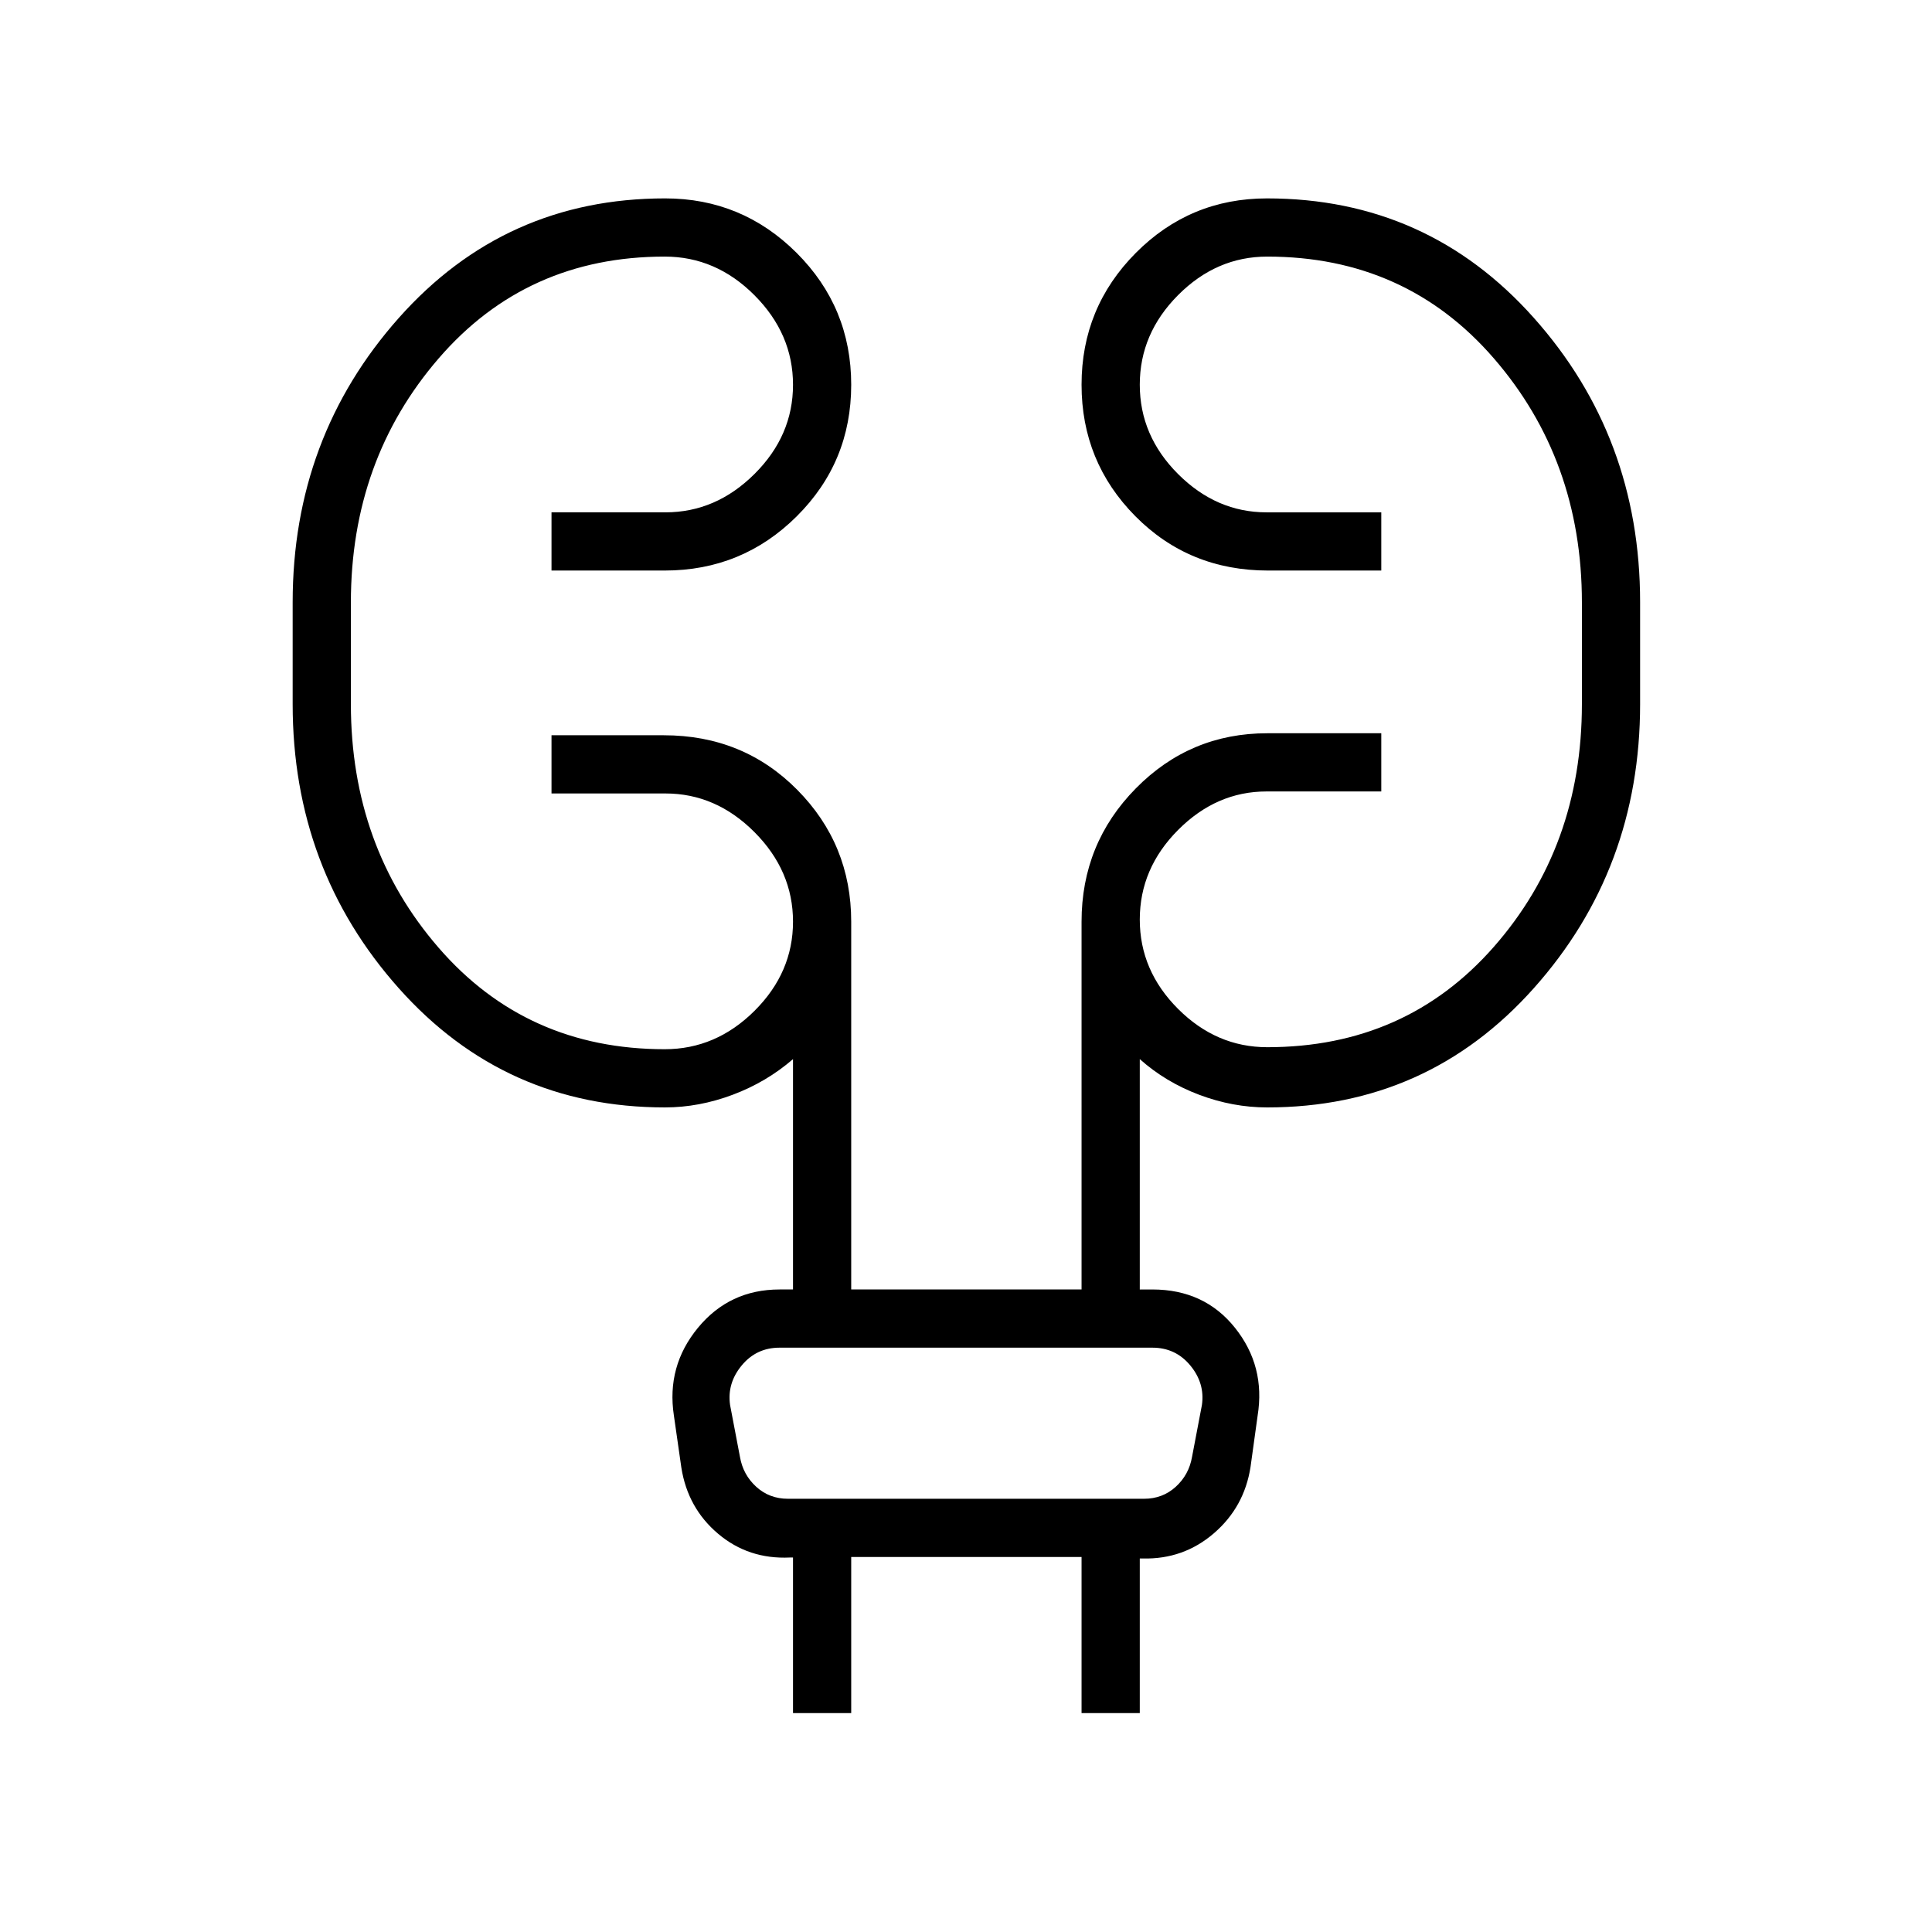 <svg xmlns="http://www.w3.org/2000/svg" height="20" viewBox="0 -960 960 960" width="20"><path d="M394.04-108.77v-77.31h-1.54q-20.58.96-35.67-11.8-15.1-12.76-18.27-32.87l-3.71-25.9q-3.73-24.5 11.94-43.56 15.68-19.06 40.59-19.06h6.66v-114.46q-13.19 11.42-29.96 17.71-16.76 6.29-33.66 6.29-79.52 0-132.26-59.21-52.74-59.22-52.74-141.19v-50.55q0-81.97 52.76-141.36 52.76-59.38 132.31-59.38 38.2 0 65.34 27.07 27.13 27.08 27.13 65.54 0 38.46-27.09 65.39-27.08 26.92-65.56 26.92h-56.27v-28.92h56.62q25.08 0 44.23-19.05t19.15-44.33q0-25.28-19.15-44.49t-44.58-19.21q-68.64 0-112.3 50.54t-43.66 121.37v50.41q0 70.83 43.66 121.18 43.66 50.35 112.3 50.35 25.43 0 44.58-19.05t19.15-44.33q0-25.28-19.15-44.49t-44.23-19.21h-56.62v-28.92h55.81q39.44 0 66.27 27.08 26.84 27.09 26.84 65.57v182.73h114.46V-502q0-38.89 26.98-66.27 26.98-27.38 65.29-27.38h56.66v28.92h-57.01q-24.91 0-43.95 19.13-19.04 19.12-19.04 44.52 0 25.39 19.04 44.41 19.04 19.02 44.3 19.02 68.8 0 112.57-49.85 43.78-49.85 43.78-120.68v-50.41q0-70.83-43.78-121.37-43.77-50.54-112.57-50.54-25.26 0-44.3 19.13-19.04 19.12-19.04 44.52 0 25.39 19.04 44.41 19.04 19.02 43.95 19.02h57.01v28.92h-56.2q-39.27 0-66-27-26.73-27-26.73-65.34 0-38.35 26.94-65.47 26.93-27.11 65.19-27.11 79.68 0 132.54 59.29 52.87 59.28 52.87 141.36v50.6q0 81.99-52.83 141.21-52.84 59.23-132.5 59.23-17.09 0-33.78-6.29-16.7-6.29-29.5-17.71v114.46h6.27q25.83 0 41.05 19.06 15.21 19.06 11.23 43.68l-3.52 25.45q-3.11 19.96-18.21 32.96-15.09 13-35.29 12.52h-1.53v76.83h-28.93v-77.58H422.96v77.58h-28.92Zm-31.27-153.11 4.92 25.84q1.54 8.85 8.08 14.81 6.54 5.96 15.77 5.96h176.92q9.23 0 15.77-5.96 6.54-5.96 8.08-14.81l4.92-25.84q1.54-10.77-5.77-19.62-7.31-8.85-18.84-8.85H387.38q-11.53 0-18.84 8.85-7.31 8.85-5.77 19.62Zm0 0q-1.54-10.77-3.08-19.62l-1.54-8.85 1.54 8.85q1.54 8.85 3.08 19.62l4.92 25.84q1.54 8.85 2.31 14.81l.77 5.96-.77-5.96q-.77-5.96-2.31-14.81l-4.92-25.84Z"/></svg>